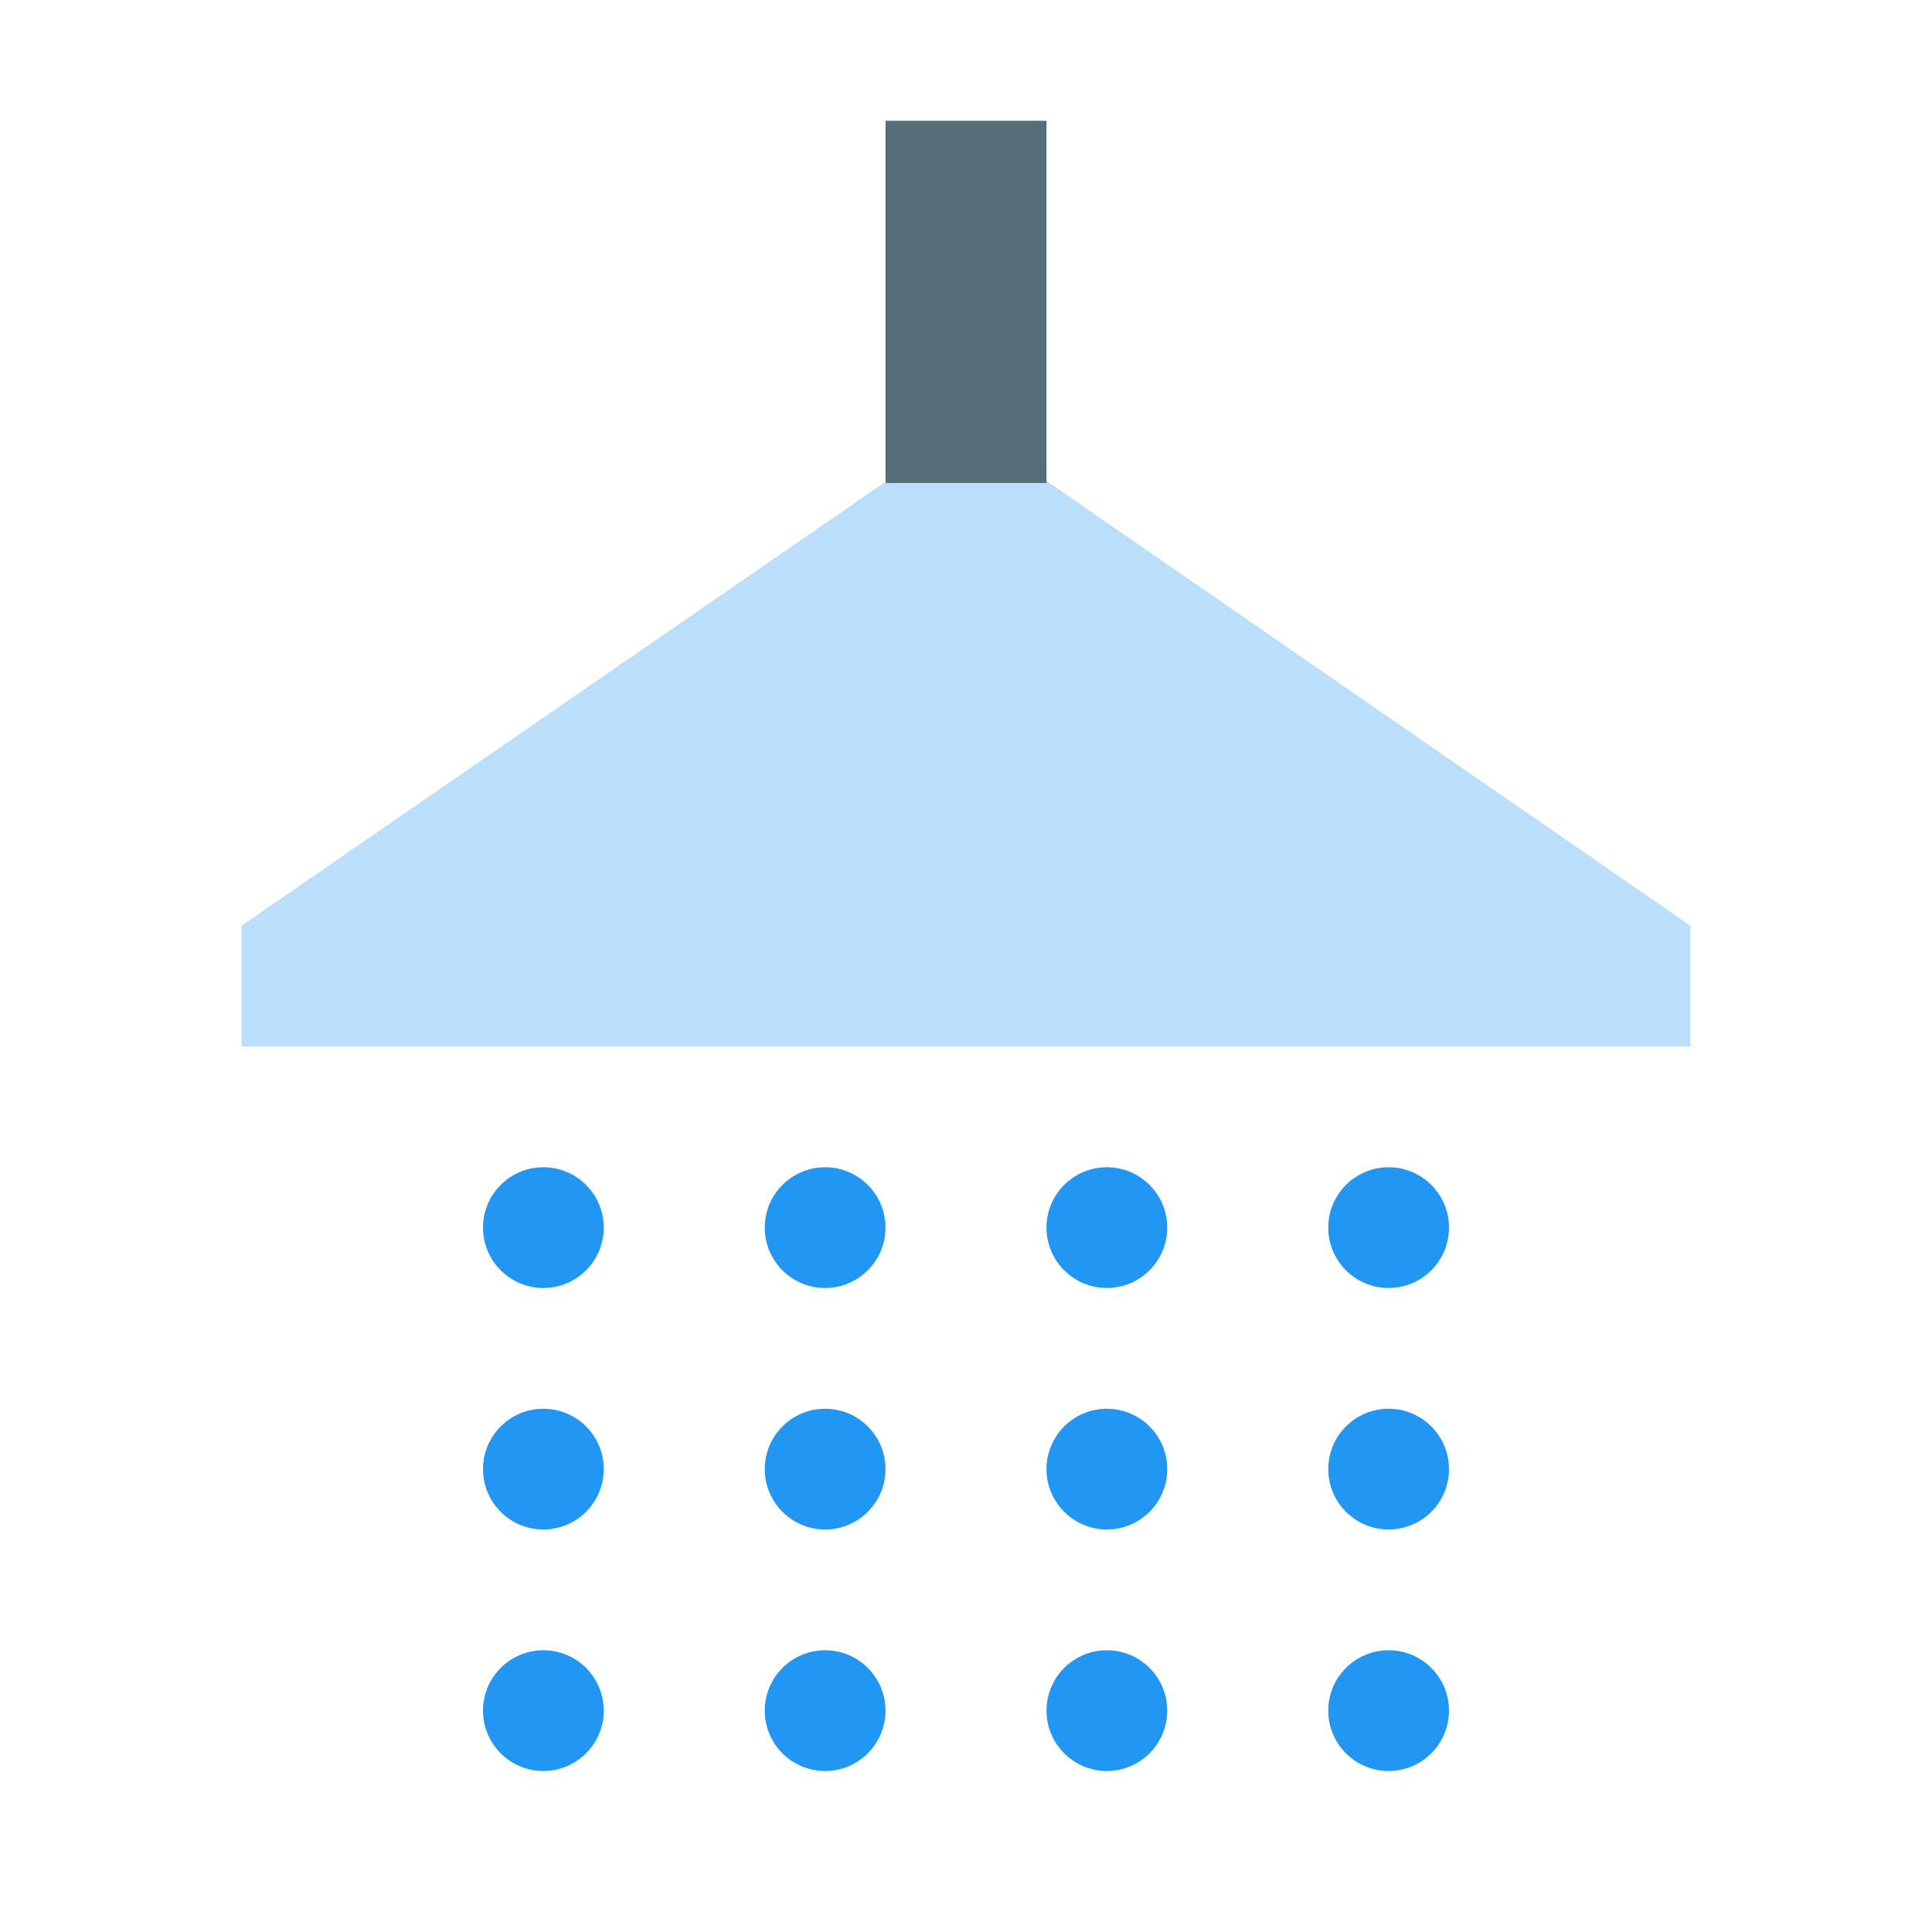<svg xmlns="http://www.w3.org/2000/svg" enable-background="new 0 0 48 48" viewBox="0 0 48 48" x="0px" y="0px" width="48px" height="48px" version="1.1" xmlns:xml="http://www.w3.org/XML/1998/namespace" xml:space="preserve" xmlns:xlink="http://www.w3.org/1999/xlink">
<g>
	<circle fill="#2196f3" cx="13.5" cy="30.5" r="1.5" />
	<circle fill="#2196f3" cx="13.5" cy="36.5" r="1.5" />
	<circle fill="#2196f3" cx="13.5" cy="42.5" r="1.5" />
	<circle fill="#2196f3" cx="20.5" cy="30.5" r="1.5" />
	<circle fill="#2196f3" cx="20.5" cy="36.5" r="1.5" />
	<circle fill="#2196f3" cx="20.5" cy="42.5" r="1.5" />
	<circle fill="#2196f3" cx="27.5" cy="30.5" r="1.5" />
	<circle fill="#2196f3" cx="27.5" cy="36.5" r="1.5" />
	<circle fill="#2196f3" cx="27.5" cy="42.5" r="1.5" />
	<circle fill="#2196f3" cx="34.5" cy="30.5" r="1.5" />
	<circle fill="#2196f3" cx="34.5" cy="36.5" r="1.5" />
	<circle fill="#2196f3" cx="34.5" cy="42.5" r="1.5" />
</g>
<path fill="#bbdefb" d="M 6 23 l 16.619 -11.458 c 0.771 -0.771 2.02 -0.771 2.791 0 L 42 23 v 3 H 6 V 23 Z" />
<path fill="#546e7a" d="M 26 12 h -4 V 3 h 4 V 12 Z" />
</svg>